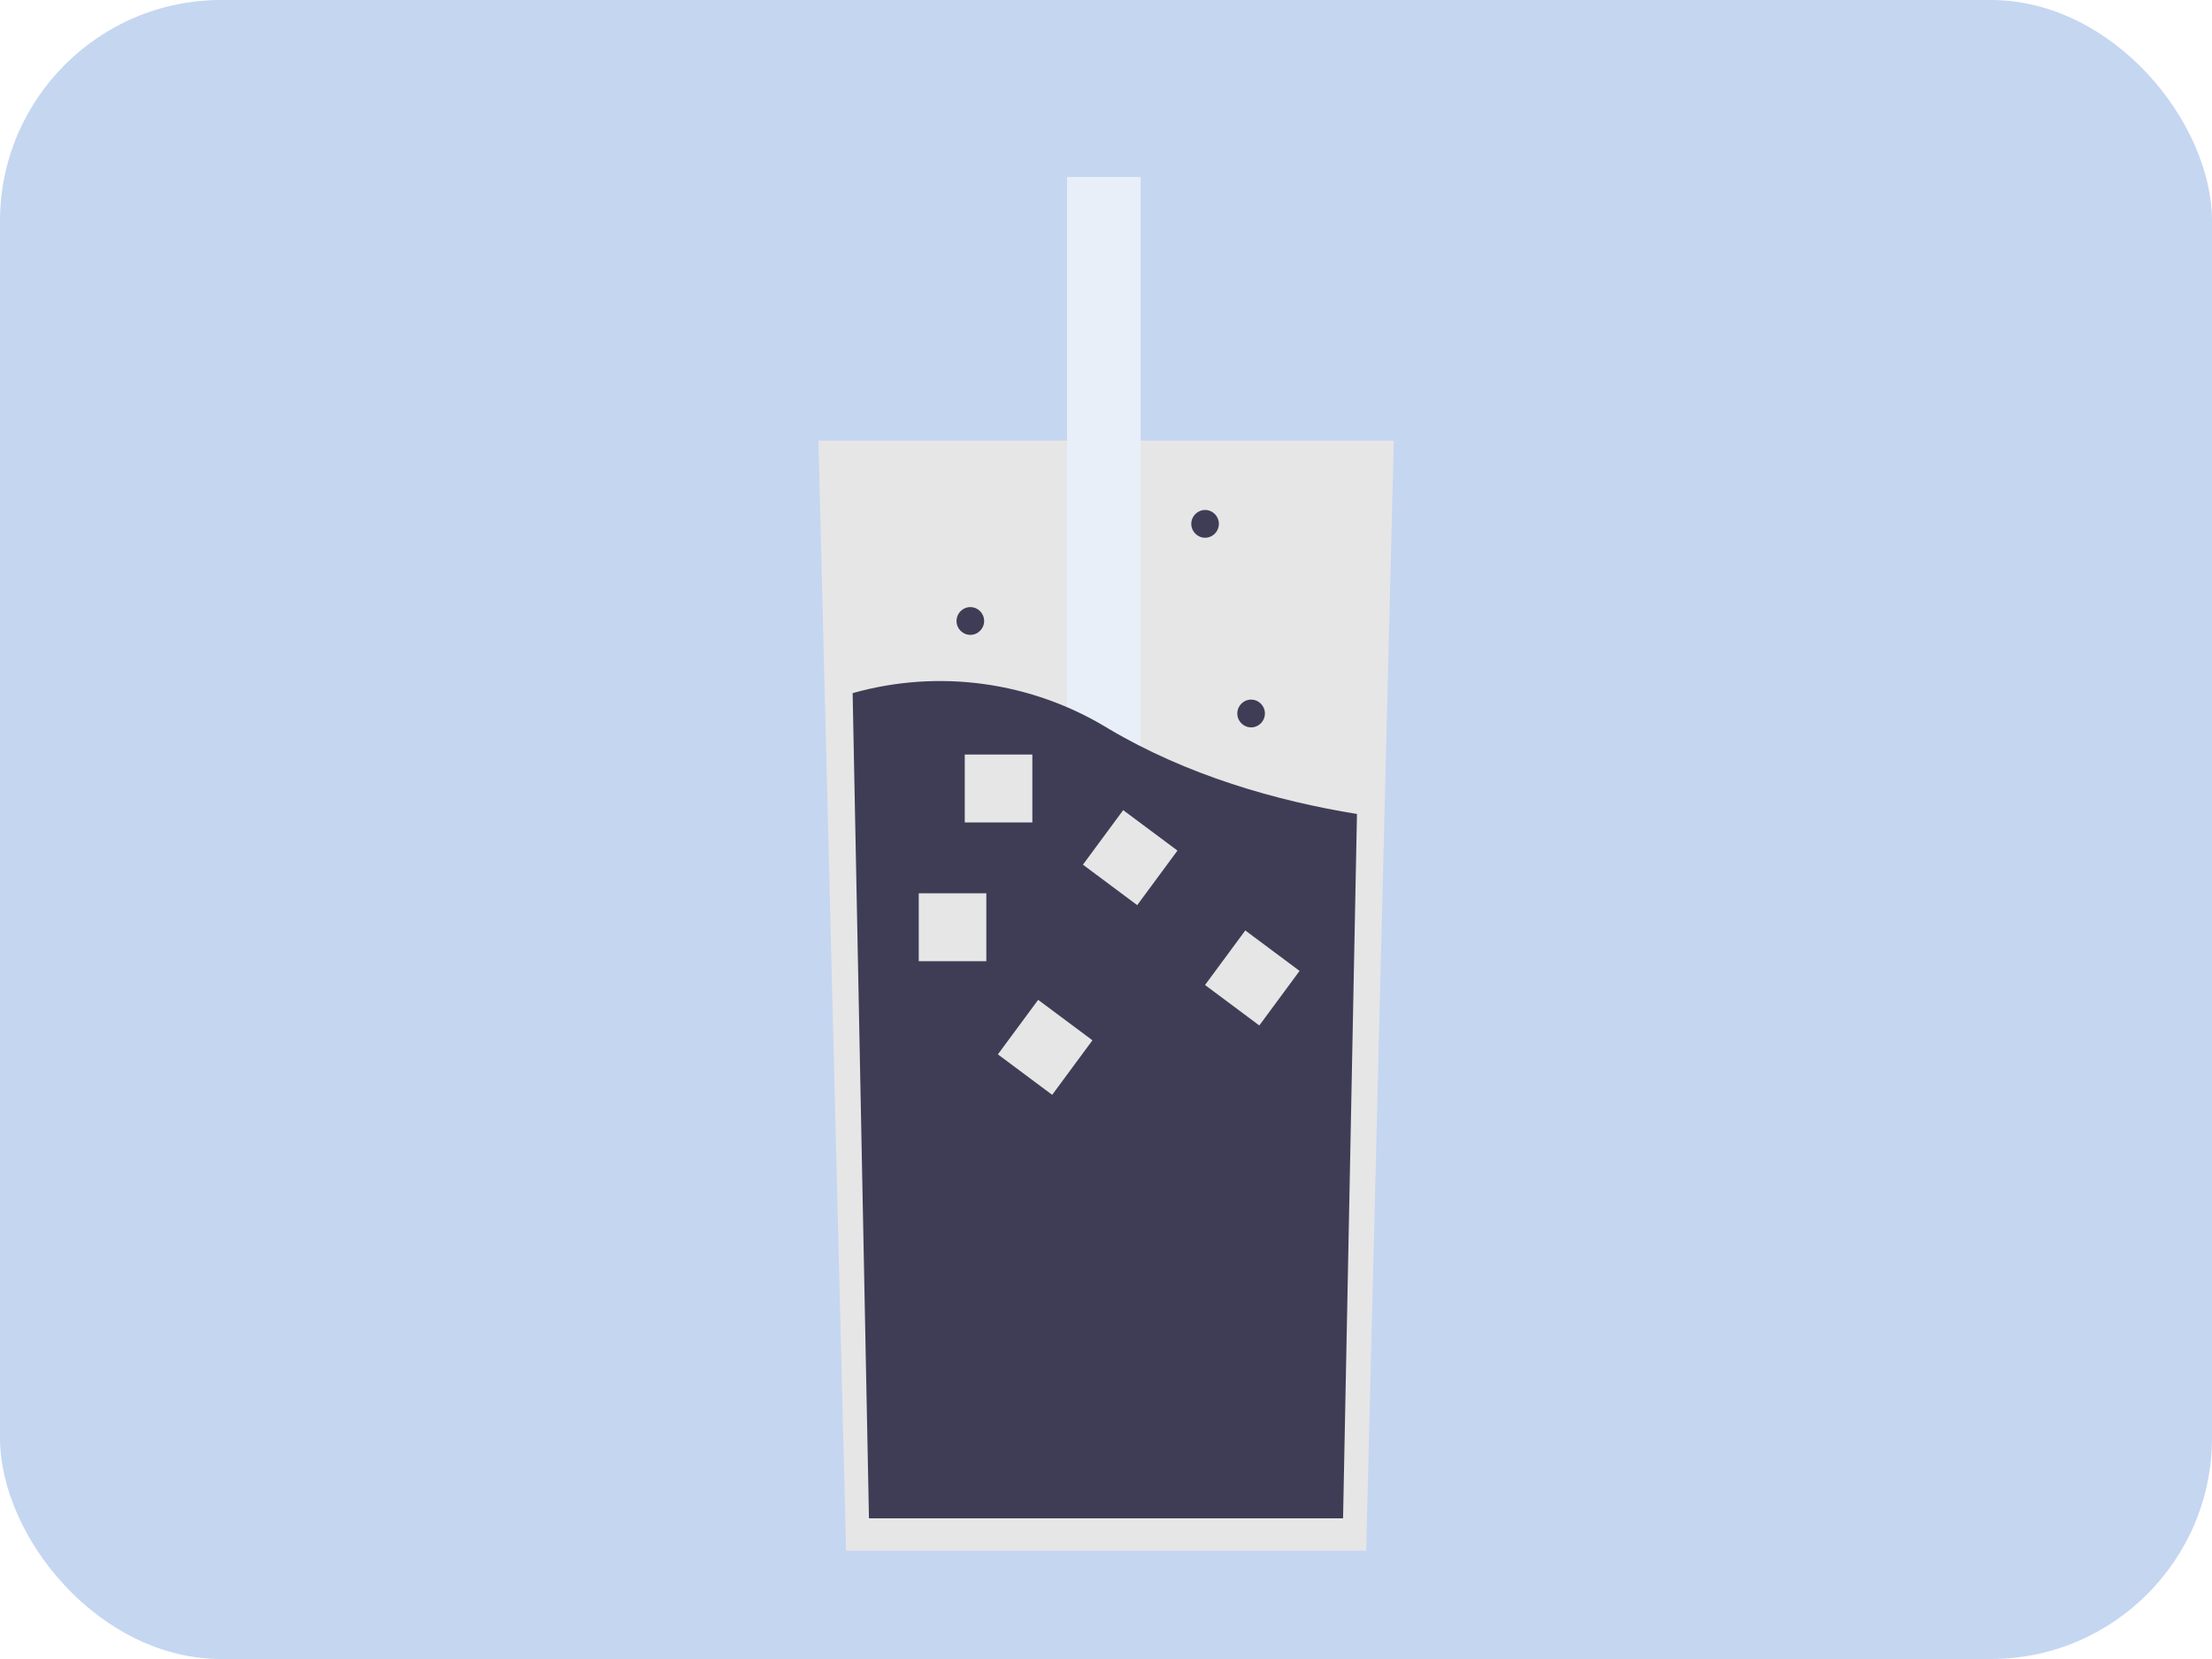 <svg width="100" height="75" viewBox="0 0 100 75" fill="none" xmlns="http://www.w3.org/2000/svg">
<rect width="100" height="75" rx="10" fill="#C5D6F1"/>
<g filter="url(#filter0_d)">
<path d="M63.011 15.919L62.453 38.322L61.762 66.103H38.249L37.439 33.554L37 15.919H63.011Z" fill="#E6E6E6"/>
<path d="M51.566 4H48.237V48.329H51.566V4Z" fill="#E8EFF9"/>
<path d="M61.346 32.799L60.717 64.641H39.284L38.546 27.335C40.477 26.79 42.499 26.65 44.486 26.925C46.473 27.2 48.382 27.883 50.095 28.931C53.676 31.059 57.699 32.205 61.346 32.799Z" fill="#3F3D56"/>
<path d="M44.59 36.384H41.535V39.454H44.59V36.384Z" fill="#E6E6E6"/>
<path d="M46.67 30.111H43.615V33.181H46.67V30.111Z" fill="#E6E6E6"/>
<path d="M53.231 34.453L50.777 32.625L48.957 35.09L51.411 36.919L53.231 34.453Z" fill="#E6E6E6"/>
<path d="M58.751 39.893L56.297 38.064L54.477 40.53L56.931 42.359L58.751 39.893Z" fill="#E6E6E6"/>
<path d="M49.387 43.029L46.933 41.201L45.113 43.666L47.567 45.495L49.387 43.029Z" fill="#E6E6E6"/>
<path d="M56.56 28.883C56.905 28.883 57.184 28.602 57.184 28.256C57.184 27.909 56.905 27.628 56.56 27.628C56.215 27.628 55.936 27.909 55.936 28.256C55.936 28.602 56.215 28.883 56.56 28.883Z" fill="#3F3D56"/>
<path d="M43.867 24.701C44.212 24.701 44.491 24.42 44.491 24.074C44.491 23.727 44.212 23.446 43.867 23.446C43.522 23.446 43.243 23.727 43.243 24.074C43.243 24.42 43.522 24.701 43.867 24.701Z" fill="#3F3D56"/>
<path d="M54.479 20.31C54.824 20.31 55.103 20.029 55.103 19.683C55.103 19.336 54.824 19.055 54.479 19.055C54.135 19.055 53.855 19.336 53.855 19.683C53.855 20.029 54.135 20.31 54.479 20.31Z" fill="#3F3D56"/>
</g>
<defs>
<filter id="filter0_d" x="33" y="4" width="34.011" height="70.103" filterUnits="userSpaceOnUse" color-interpolation-filters="sRGB">
<feFlood flood-opacity="0" result="BackgroundImageFix"/>
<feColorMatrix in="SourceAlpha" type="matrix" values="0 0 0 0 0 0 0 0 0 0 0 0 0 0 0 0 0 0 127 0"/>
<feOffset dy="4"/>
<feGaussianBlur stdDeviation="2"/>
<feColorMatrix type="matrix" values="0 0 0 0 0 0 0 0 0 0 0 0 0 0 0 0 0 0 0.25 0"/>
<feBlend mode="normal" in2="BackgroundImageFix" result="effect1_dropShadow"/>
<feBlend mode="normal" in="SourceGraphic" in2="effect1_dropShadow" result="shape"/>
</filter>
</defs>
</svg>
